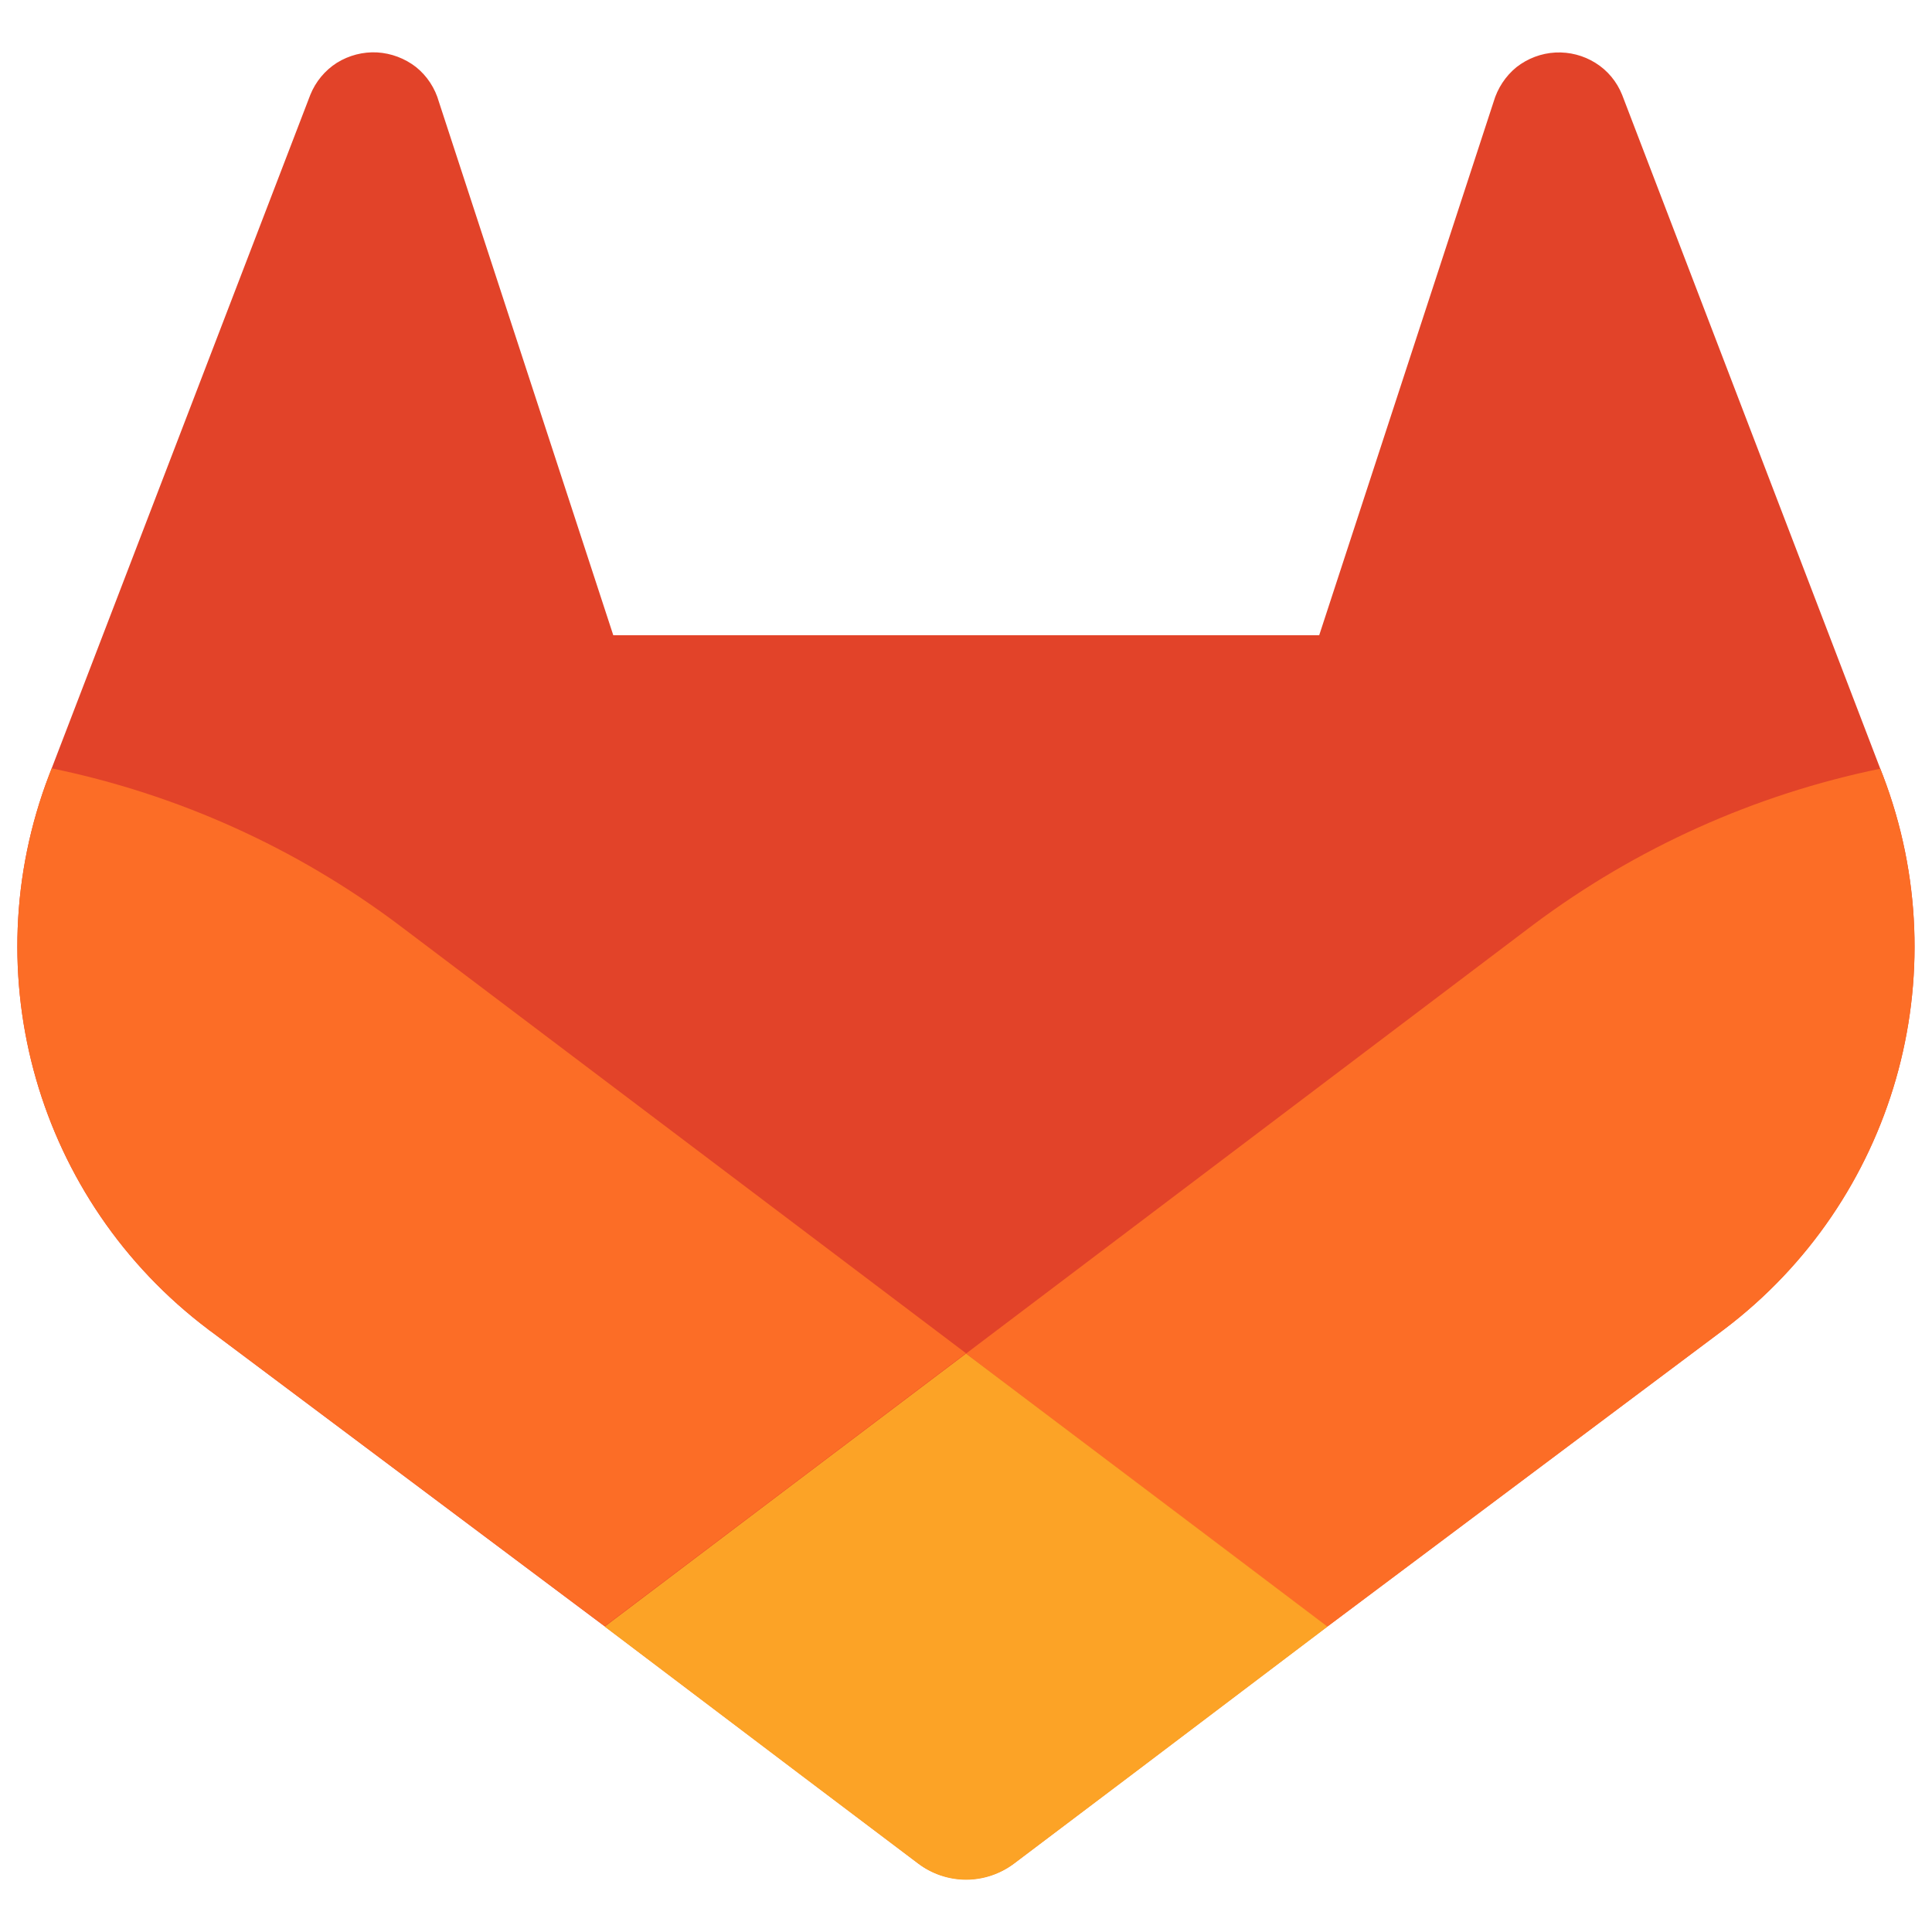 <svg width="16" height="16" viewBox="0 0 16 16" fill="none" xmlns="http://www.w3.org/2000/svg">
<g clip-path="url(#clip0_157_2895)">
<path d="M15.594 6.423L15.572 6.367L13.434 0.786C13.39 0.676 13.313 0.583 13.213 0.521C13.114 0.459 12.998 0.429 12.881 0.435C12.764 0.441 12.651 0.484 12.559 0.556C12.468 0.63 12.402 0.731 12.369 0.844L10.925 5.261H5.079L3.635 0.844C3.603 0.73 3.537 0.629 3.445 0.555C3.352 0.483 3.24 0.441 3.123 0.434C3.006 0.428 2.89 0.458 2.79 0.52C2.691 0.583 2.614 0.676 2.57 0.785L0.428 6.363L0.406 6.42C-0.226 8.072 0.311 9.944 1.724 11.009L1.731 11.015L1.751 11.029L5.008 13.469L6.62 14.688L7.602 15.43C7.716 15.517 7.857 15.564 8.001 15.564C8.145 15.564 8.285 15.517 8.4 15.43L9.382 14.688L10.993 13.469L14.271 11.014L14.279 11.008C15.688 9.942 16.224 8.074 15.594 6.423Z" fill="#E24329"/>
<path d="M15.594 6.423L15.572 6.366C14.53 6.58 13.548 7.022 12.697 7.659L8 11.21C9.599 12.42 10.992 13.472 10.992 13.472L14.269 11.017L14.277 11.011C15.688 9.945 16.225 8.075 15.594 6.423Z" fill="#FC6D26"/>
<path d="M5.008 13.471L6.62 14.691L7.602 15.432C7.716 15.519 7.857 15.567 8.001 15.567C8.145 15.567 8.285 15.519 8.4 15.432L9.382 14.691L10.994 13.471C10.994 13.471 9.6 12.417 8 11.21C7.002 11.963 6.005 12.717 5.008 13.471Z" fill="#FCA326"/>
<path d="M3.302 7.659C2.451 7.02 1.47 6.578 0.428 6.363L0.406 6.42C-0.226 8.072 0.311 9.944 1.724 11.009L1.731 11.015L1.751 11.029L5.008 13.468L8 11.207L3.302 7.659Z" fill="#FC6D26"/>
</g>
<defs>
<clipPath id="clip0_157_2895">
<rect width="16" height="16" fill="white"/>
</clipPath>
</defs>
</svg>
